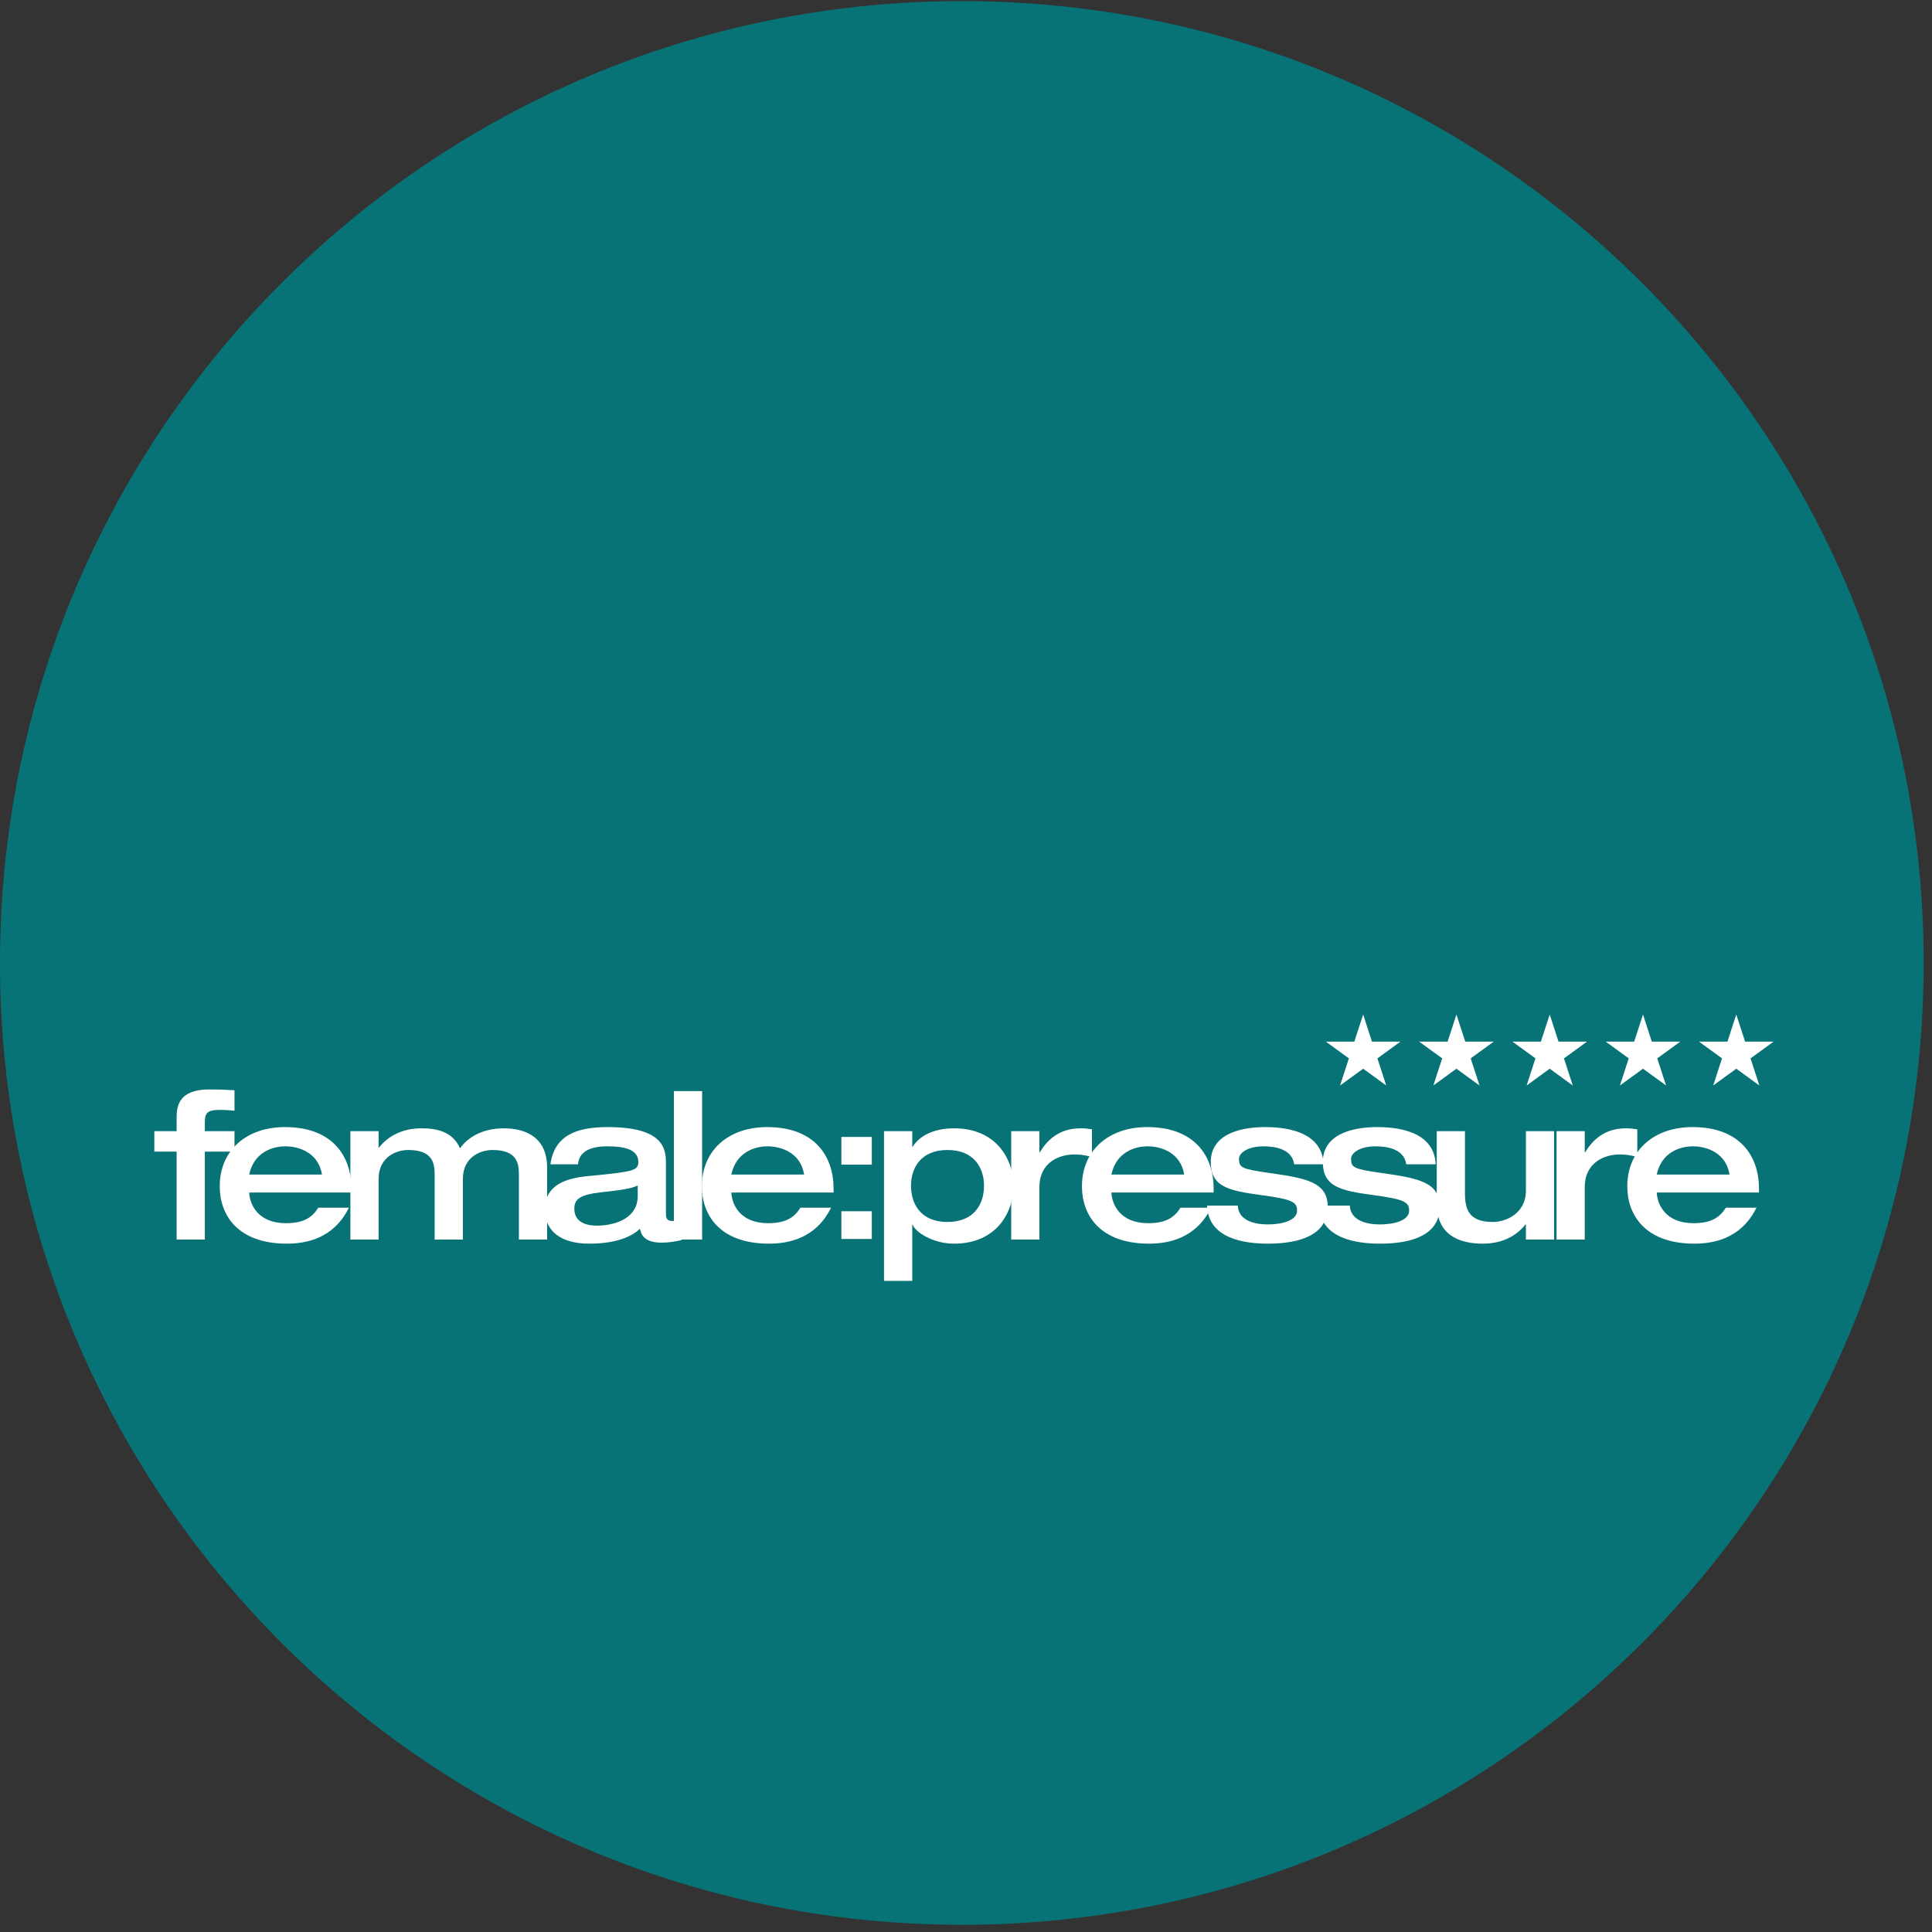 <?xml version="1.0" encoding="UTF-8" standalone="no"?>
<!DOCTYPE svg PUBLIC "-//W3C//DTD SVG 1.1//EN" "http://www.w3.org/Graphics/SVG/1.1/DTD/svg11.dtd">
<svg width="100%" height="100%" viewBox="0 0 1808 1808" version="1.1" xmlns="http://www.w3.org/2000/svg" xmlns:xlink="http://www.w3.org/1999/xlink" xml:space="preserve" xmlns:serif="http://www.serif.com/" style="fill-rule:evenodd;clip-rule:evenodd;stroke-linejoin:round;stroke-miterlimit:2;">
    <rect x="0" y="0" width="1808" height="1808" fill="#333333" stroke="none"/>
    <g transform="matrix(4.154,0,0,4.154,0,-77.267)">
        <path d="M0,235.534C0,115.862 97.01,18.852 216.683,18.852C336.355,18.852 433.365,115.862 433.365,235.534C433.365,355.207 336.355,452.216 216.683,452.216C97.01,452.216 0,355.207 0,235.534Z" style="fill:rgb(7,115,119);fill-rule:nonzero;"/>
    </g>
    <g>
        <g transform="matrix(4.154,0,0,4.154,0,-77.267)">
            <path d="M39.789,297.851L46.146,297.851L46.146,278.041L52.826,278.041L52.826,273.433L46.146,273.433L46.146,271.544C46.146,269.332 46.652,268.642 49.556,268.642C50.752,268.642 52.135,268.733 52.826,268.827L52.826,264.219C51.351,264.127 49.878,264.033 47.113,264.033C40.479,264.033 39.789,267.583 39.789,270.3L39.789,273.433L34.766,273.433L34.766,278.041L39.789,278.041L39.789,297.851Z" style="fill:white;fill-rule:nonzero;"/>
        </g>
        <g transform="matrix(4.154,0,0,4.154,0,-77.267)">
            <path d="M56.134,283.2C57.194,278.224 61.34,276.843 64.29,276.843C67.423,276.843 71.752,278.318 72.537,283.2L56.134,283.2ZM79.171,287.255L79.171,286.333C79.171,279.191 75.024,272.511 64.197,272.511C55.535,272.511 49.5,277.719 49.5,285.872C49.5,292.369 53.601,298.772 64.612,298.772C73.918,298.772 77.236,293.382 78.617,290.663L71.706,290.663C70.462,292.691 68.62,294.164 64.427,294.164C58.115,294.164 56.273,289.972 56.134,287.255L79.171,287.255Z" style="fill:white;"/>
        </g>
        <g transform="matrix(4.154,0,0,4.154,0,-77.267)">
            <path d="M97.917,297.851L104.274,297.851L104.274,284.259C104.274,278.915 108.698,277.67 110.909,277.67C116.576,277.67 116.898,280.758 116.898,283.292L116.898,297.851L123.256,297.851L123.256,281.634C123.256,274.169 117.452,272.788 113.536,272.788C108.421,272.788 105.196,275.045 103.629,277.302C101.926,273.296 97.871,272.788 95.014,272.788C90.684,272.788 87.458,274.492 85.386,277.119L85.293,277.119L85.293,273.433L78.935,273.433L78.935,297.851L85.293,297.851L85.293,284.259C85.293,278.915 89.716,277.67 91.928,277.67C97.594,277.67 97.917,280.758 97.917,283.292L97.917,297.851Z" style="fill:white;fill-rule:nonzero;"/>
        </g>
        <g transform="matrix(4.154,0,0,4.154,0,-77.267)">
            <path d="M143.667,288.037C143.667,293.428 137.907,294.717 134.499,294.717C132.333,294.717 129.384,294.118 129.384,290.894C129.384,288.822 130.535,287.76 135.327,287.209C139.843,286.702 141.824,286.471 143.667,285.688L143.667,288.037ZM150.025,280.712C150.025,277.533 149.655,272.511 136.893,272.511C129.66,272.511 124.916,274.492 123.995,280.897L130.213,280.897C130.444,278.178 132.701,276.843 136.893,276.843C140.58,276.843 143.804,277.533 143.804,280.344C143.804,282.233 142.837,282.555 133.714,283.431C129.66,283.799 122.751,284.398 122.751,291.124C122.751,295.915 126.344,298.772 132.701,298.772C139.843,298.772 142.928,296.606 144.172,295.408C144.358,296.33 144.817,298.541 148.963,298.541C151.129,298.541 152.236,298.219 153.479,297.99L153.479,293.519C152.973,293.613 152.005,293.658 151.406,293.658C150.992,293.658 150.025,293.613 150.025,292.277L150.025,280.712Z" style="fill:white;"/>
        </g>
        <g transform="matrix(4.154,0,0,4.154,0,-77.267)">
            <rect x="151.813" y="264.404" width="6.358" height="33.447" style="fill:white;fill-rule:nonzero;"/>
        </g>
        <g transform="matrix(4.154,0,0,4.154,0,-77.267)">
            <path d="M164.751,283.2C165.813,278.224 169.958,276.843 172.907,276.843C176.04,276.843 180.371,278.318 181.153,283.2L164.751,283.2ZM187.788,287.255L187.788,286.333C187.788,279.191 183.641,272.511 172.815,272.511C164.153,272.511 158.118,277.719 158.118,285.872C158.118,292.369 162.218,298.772 173.229,298.772C182.536,298.772 185.853,293.382 187.234,290.663L180.324,290.663C179.08,292.691 177.238,294.164 173.046,294.164C166.734,294.164 164.891,289.972 164.751,287.255L187.788,287.255Z" style="fill:white;"/>
        </g>
        <g transform="matrix(4.154,0,0,4.154,0,-77.267)">
            <path d="M199.152,307.156L205.51,307.156L205.51,294.488L205.602,294.488C206.063,295.961 209.887,298.772 214.955,298.772C224.261,298.772 228.315,292 228.315,285.734C228.315,279.56 224.261,272.788 214.955,272.788C211.13,272.788 207.49,273.986 205.602,276.934L205.51,276.934L205.51,273.433L199.152,273.433L199.152,307.156ZM213.434,277.67C219.423,277.67 221.681,281.68 221.681,285.734C221.681,289.881 219.423,293.89 213.434,293.89C207.49,293.89 205.233,289.881 205.233,285.734C205.233,281.68 207.49,277.67 213.434,277.67Z" style="fill:white;"/>
        </g>
        <g transform="matrix(4.154,0,0,4.154,0,-77.267)">
            <path d="M227.805,297.851L234.162,297.851L234.162,286.057C234.162,280.39 238.723,278.686 241.947,278.686C243.054,278.686 244.253,278.731 246.002,279.285L246.002,273.019C245.171,272.879 244.436,272.788 243.468,272.788C238.585,272.788 235.958,275.413 234.254,278.178L234.162,278.178L234.162,273.433L227.805,273.433L227.805,297.851Z" style="fill:white;fill-rule:nonzero;"/>
        </g>
        <g transform="matrix(4.154,0,0,4.154,0,-77.267)">
            <path d="M250.376,283.2C251.436,278.224 255.582,276.843 258.528,276.843C261.661,276.843 265.994,278.318 266.776,283.2L250.376,283.2ZM273.41,287.255L273.41,286.333C273.41,279.191 269.264,272.511 258.437,272.511C249.777,272.511 243.742,277.719 243.742,285.872C243.742,292.369 247.84,298.772 258.851,298.772C268.16,298.772 271.476,293.382 272.857,290.663L265.946,290.663C264.704,292.691 262.861,294.164 258.669,294.164C252.357,294.164 250.514,289.972 250.376,287.255L273.41,287.255Z" style="fill:white;"/>
        </g>
        <g transform="matrix(4.154,0,0,4.154,0,-77.267)">
            <path d="M271.933,290.203C272.164,297.667 280.411,298.772 285.615,298.772C293.171,298.772 299.116,296.652 299.116,290.434C299.116,284.767 293.862,283.982 285.846,282.832C279.717,281.956 279.121,281.634 279.121,279.653C279.121,278.364 281.055,276.843 284.648,276.843C286.814,276.843 291.051,277.256 291.56,280.897L298.194,280.897C297.823,273.064 288.749,272.511 284.97,272.511C280.87,272.511 272.763,273.433 272.763,280.39C272.763,285.965 276.724,286.839 284.28,287.854C291.143,288.773 292.204,289.421 292.204,291.307C292.204,293.613 288.749,294.44 285.57,294.44C283.267,294.44 279.027,293.89 278.844,290.203L271.933,290.203Z" style="fill:white;fill-rule:nonzero;"/>
        </g>
        <g transform="matrix(4.154,0,0,4.154,0,-77.267)">
            <path d="M297.181,290.203C297.412,297.667 305.656,298.772 310.864,298.772C318.419,298.772 324.361,296.652 324.361,290.434C324.361,284.767 319.11,283.982 311.092,282.832C304.965,281.956 304.366,281.634 304.366,279.653C304.366,278.364 306.301,276.843 309.896,276.843C312.062,276.843 316.299,277.256 316.807,280.897L323.439,280.897C323.071,273.064 313.997,272.511 310.219,272.511C306.118,272.511 298.008,273.433 298.008,280.39C298.008,285.965 301.972,286.839 309.528,287.854C316.391,288.773 317.452,289.421 317.452,291.307C317.452,293.613 313.997,294.44 310.817,294.44C308.515,294.44 304.274,293.89 304.089,290.203L297.181,290.203Z" style="fill:white;fill-rule:nonzero;"/>
        </g>
        <g transform="matrix(4.154,0,0,4.154,0,-77.267)">
            <path d="M323.673,289.743C323.673,296.883 328.787,298.772 334.037,298.772C338.368,298.772 341.593,297.068 343.667,294.44L343.759,294.44L343.759,297.851L350.116,297.851L350.116,273.433L343.759,273.433L343.759,286.839C343.759,292.046 339.15,293.89 336.34,293.89C330.904,293.89 330.028,291.079 330.028,287.346L330.028,273.433L323.673,273.433L323.673,289.743Z" style="fill:white;fill-rule:nonzero;"/>
        </g>
        <g transform="matrix(4.154,0,0,4.154,0,-77.267)">
            <path d="M350.66,297.851L357.018,297.851L357.018,286.057C357.018,280.39 361.578,278.686 364.802,278.686C365.909,278.686 367.105,278.731 368.857,279.285L368.857,273.019C368.026,272.879 367.29,272.788 366.323,272.788C361.44,272.788 358.813,275.413 357.109,278.178L357.018,278.178L357.018,273.433L350.66,273.433L350.66,297.851Z" style="fill:white;fill-rule:nonzero;"/>
        </g>
        <g transform="matrix(4.154,0,0,4.154,0,-77.267)">
            <path d="M373.229,283.2C374.291,278.224 378.437,276.843 381.384,276.843C384.518,276.843 388.849,278.318 389.631,283.2L373.229,283.2ZM396.266,287.255L396.266,286.333C396.266,279.191 392.119,272.511 381.293,272.511C372.632,272.511 366.597,277.719 366.597,285.872C366.597,292.369 370.695,298.772 381.707,298.772C391.015,298.772 394.331,293.382 395.712,290.663L388.803,290.663C387.559,292.691 385.716,294.164 381.524,294.164C375.212,294.164 373.369,289.972 373.229,287.255L396.266,287.255Z" style="fill:white;"/>
        </g>
        <g transform="matrix(4.154,0,0,4.154,0,-77.267)">
            <path d="M312.288,263.137L307.093,259.361L301.896,263.137L303.881,257.028L298.686,253.255L305.107,253.255L307.093,247.146L309.079,253.255L315.5,253.255L310.305,257.031L312.288,263.137Z" style="fill:white;fill-rule:nonzero;"/>
        </g>
        <g transform="matrix(4.154,0,0,4.154,0,-77.267)">
            <path d="M333.303,263.137L328.106,259.361L322.911,263.137L324.896,257.028L319.699,253.255L326.123,253.255L328.106,247.146L330.091,253.255L336.515,253.255L331.317,257.031L333.303,263.137Z" style="fill:white;fill-rule:nonzero;"/>
        </g>
        <g transform="matrix(4.154,0,0,4.154,0,-77.267)">
            <path d="M354.316,263.137L349.121,259.361L343.926,263.137L345.909,257.028L340.714,253.255L347.136,253.255L349.121,247.146L351.107,253.255L357.528,253.255L352.333,257.031L354.316,263.137Z" style="fill:white;fill-rule:nonzero;"/>
        </g>
        <g transform="matrix(4.154,0,0,4.154,0,-77.267)">
            <path d="M375.331,263.137L370.137,259.361L364.939,263.137L366.924,257.028L361.728,253.255L368.151,253.255L370.137,247.146L372.12,253.255L378.543,253.255L373.346,257.031L375.331,263.137Z" style="fill:white;fill-rule:nonzero;"/>
        </g>
        <g transform="matrix(4.154,0,0,4.154,0,-77.267)">
            <path d="M396.347,263.137L391.149,259.361L385.955,263.137L387.938,257.028L382.743,253.255L389.164,253.255L391.149,247.146L393.135,253.255L399.559,253.255L394.361,257.031L396.347,263.137Z" style="fill:white;fill-rule:nonzero;"/>
        </g>
        <g transform="matrix(5.151,0,0,5.151,33.282,53.775)">
            <path d="M146.397,201.148L151.926,201.148L151.926,196.116L146.397,196.116L146.397,201.148ZM146.397,214.651L151.926,214.651L151.926,209.618L146.397,209.618L146.397,214.651Z" style="fill:white;"/>
        </g>
    </g>
</svg>
